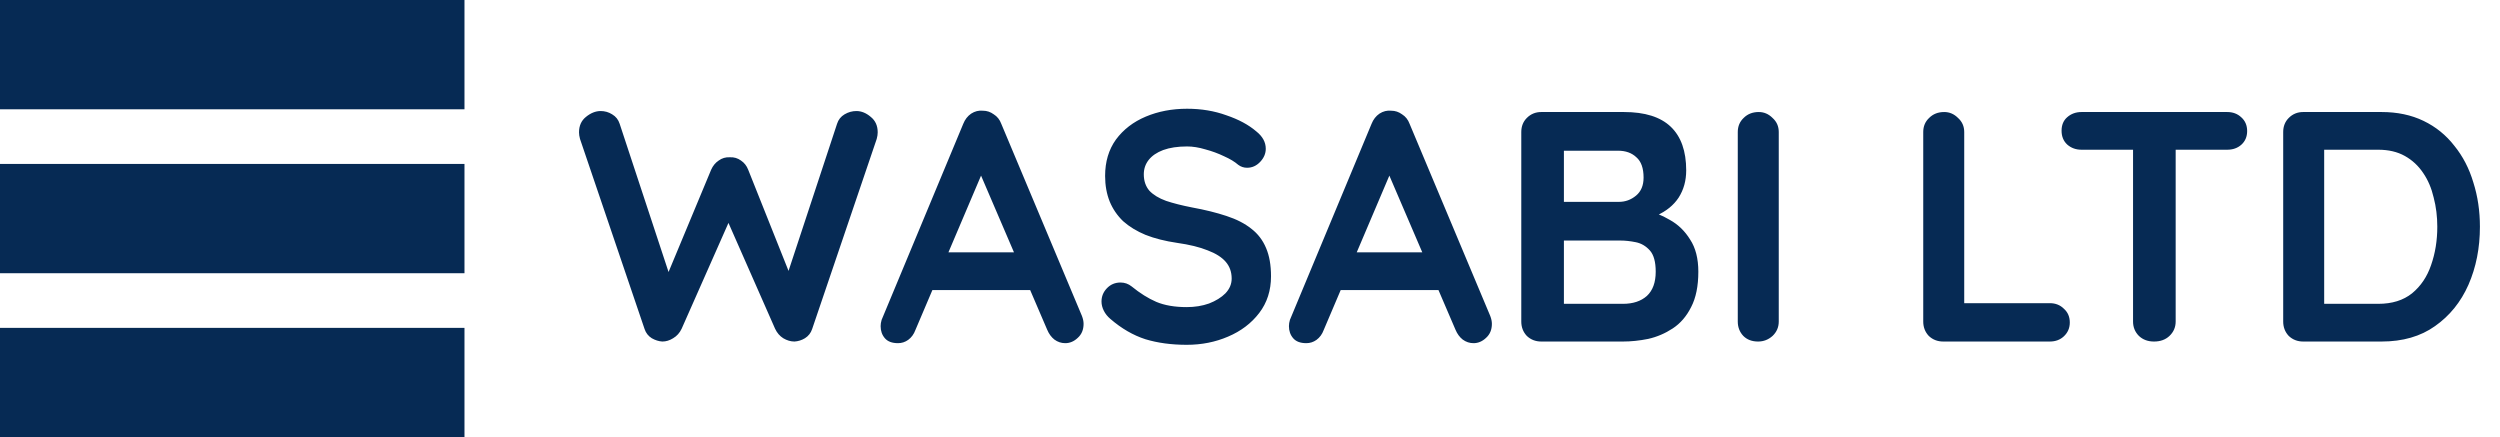 <svg width="183" height="32" viewBox="0 0 183 32" fill="none" xmlns="http://www.w3.org/2000/svg">
<path d="M62.688 8.128C63.056 8.128 63.408 8.272 63.744 8.56C64.08 8.832 64.248 9.208 64.248 9.688C64.248 9.832 64.224 9.992 64.176 10.168L59.448 24.088C59.352 24.376 59.176 24.6 58.92 24.76C58.68 24.904 58.424 24.984 58.152 25C57.88 25 57.608 24.92 57.336 24.76C57.08 24.6 56.88 24.368 56.736 24.064L53.184 16L53.4 16.144L49.896 24.064C49.752 24.368 49.544 24.6 49.272 24.76C49.016 24.92 48.752 25 48.48 25C48.224 24.984 47.968 24.904 47.712 24.76C47.456 24.6 47.28 24.376 47.184 24.088L42.456 10.168C42.408 9.992 42.384 9.832 42.384 9.688C42.384 9.208 42.552 8.832 42.888 8.56C43.24 8.272 43.6 8.128 43.968 8.128C44.272 8.128 44.552 8.208 44.808 8.368C45.08 8.528 45.264 8.76 45.36 9.064L49.176 20.632L48.648 20.608L52.056 12.424C52.184 12.136 52.368 11.912 52.608 11.752C52.848 11.576 53.12 11.496 53.424 11.512C53.728 11.496 54 11.576 54.24 11.752C54.48 11.912 54.656 12.136 54.768 12.424L57.888 20.248L57.504 20.488L61.272 9.064C61.368 8.76 61.552 8.528 61.824 8.368C62.096 8.208 62.384 8.128 62.688 8.128ZM72.19 11.968L67.006 24.16C66.894 24.464 66.718 24.704 66.478 24.88C66.254 25.04 66.006 25.12 65.734 25.12C65.302 25.12 64.982 25 64.774 24.76C64.566 24.52 64.462 24.224 64.462 23.872C64.462 23.728 64.486 23.576 64.534 23.416L70.51 9.064C70.638 8.744 70.83 8.496 71.086 8.32C71.358 8.144 71.646 8.072 71.95 8.104C72.238 8.104 72.502 8.192 72.742 8.368C72.998 8.528 73.182 8.76 73.294 9.064L79.198 23.128C79.278 23.336 79.318 23.528 79.318 23.704C79.318 24.136 79.174 24.48 78.886 24.736C78.614 24.992 78.31 25.12 77.974 25.12C77.686 25.12 77.422 25.032 77.182 24.856C76.958 24.68 76.782 24.44 76.654 24.136L71.494 12.112L72.19 11.968ZM67.75 21.232L69.07 18.472H75.55L76.006 21.232H67.75ZM86.87 25.24C85.75 25.24 84.742 25.104 83.846 24.832C82.95 24.544 82.094 24.048 81.278 23.344C81.07 23.168 80.91 22.968 80.798 22.744C80.686 22.52 80.63 22.296 80.63 22.072C80.63 21.704 80.758 21.384 81.014 21.112C81.286 20.824 81.622 20.68 82.022 20.68C82.326 20.68 82.598 20.776 82.838 20.968C83.446 21.464 84.046 21.84 84.638 22.096C85.246 22.352 85.99 22.48 86.87 22.48C87.462 22.48 88.006 22.392 88.502 22.216C88.998 22.024 89.398 21.776 89.702 21.472C90.006 21.152 90.158 20.792 90.158 20.392C90.158 19.912 90.014 19.504 89.726 19.168C89.438 18.832 88.998 18.552 88.406 18.328C87.814 18.088 87.062 17.904 86.15 17.776C85.286 17.648 84.526 17.456 83.87 17.2C83.214 16.928 82.662 16.592 82.214 16.192C81.782 15.776 81.454 15.296 81.23 14.752C81.006 14.192 80.894 13.568 80.894 12.88C80.894 11.84 81.158 10.952 81.686 10.216C82.23 9.48 82.958 8.92 83.87 8.536C84.782 8.152 85.79 7.96 86.894 7.96C87.934 7.96 88.894 8.12 89.774 8.44C90.67 8.744 91.398 9.136 91.958 9.616C92.422 9.984 92.654 10.408 92.654 10.888C92.654 11.24 92.518 11.56 92.246 11.848C91.974 12.136 91.654 12.28 91.286 12.28C91.046 12.28 90.83 12.208 90.638 12.064C90.382 11.84 90.038 11.632 89.606 11.44C89.174 11.232 88.718 11.064 88.238 10.936C87.758 10.792 87.31 10.72 86.894 10.72C86.206 10.72 85.622 10.808 85.142 10.984C84.678 11.16 84.326 11.4 84.086 11.704C83.846 12.008 83.726 12.36 83.726 12.76C83.726 13.24 83.862 13.64 84.134 13.96C84.422 14.264 84.83 14.512 85.358 14.704C85.886 14.88 86.518 15.04 87.254 15.184C88.214 15.36 89.054 15.568 89.774 15.808C90.51 16.048 91.118 16.36 91.598 16.744C92.078 17.112 92.438 17.584 92.678 18.16C92.918 18.72 93.038 19.408 93.038 20.224C93.038 21.264 92.75 22.16 92.174 22.912C91.598 23.664 90.838 24.24 89.894 24.64C88.966 25.04 87.958 25.24 86.87 25.24ZM102.078 11.968L96.894 24.16C96.782 24.464 96.606 24.704 96.366 24.88C96.142 25.04 95.894 25.12 95.622 25.12C95.19 25.12 94.87 25 94.662 24.76C94.454 24.52 94.35 24.224 94.35 23.872C94.35 23.728 94.374 23.576 94.422 23.416L100.398 9.064C100.526 8.744 100.718 8.496 100.974 8.32C101.246 8.144 101.534 8.072 101.838 8.104C102.126 8.104 102.39 8.192 102.63 8.368C102.886 8.528 103.07 8.76 103.182 9.064L109.086 23.128C109.166 23.336 109.206 23.528 109.206 23.704C109.206 24.136 109.062 24.48 108.774 24.736C108.502 24.992 108.198 25.12 107.862 25.12C107.574 25.12 107.31 25.032 107.07 24.856C106.846 24.68 106.67 24.44 106.542 24.136L101.382 12.112L102.078 11.968ZM97.638 21.232L98.958 18.472H105.438L105.894 21.232H97.638ZM118.87 8.2C120.406 8.2 121.55 8.56 122.302 9.28C123.054 10 123.43 11.064 123.43 12.472C123.43 13.224 123.246 13.888 122.878 14.464C122.51 15.024 121.966 15.464 121.246 15.784C120.526 16.088 119.638 16.24 118.582 16.24L118.678 15.16C119.174 15.16 119.742 15.232 120.382 15.376C121.022 15.504 121.638 15.744 122.23 16.096C122.838 16.432 123.334 16.912 123.718 17.536C124.118 18.144 124.318 18.928 124.318 19.888C124.318 20.944 124.142 21.808 123.79 22.48C123.454 23.152 123.006 23.672 122.446 24.04C121.886 24.408 121.286 24.664 120.646 24.808C120.006 24.936 119.39 25 118.798 25H112.822C112.406 25 112.054 24.864 111.766 24.592C111.494 24.304 111.358 23.952 111.358 23.536V9.664C111.358 9.248 111.494 8.904 111.766 8.632C112.054 8.344 112.406 8.2 112.822 8.2H118.87ZM118.438 11.032H114.166L114.478 10.648V14.992L114.19 14.776H118.51C118.974 14.776 119.39 14.624 119.758 14.32C120.126 14.016 120.31 13.576 120.31 13C120.31 12.312 120.134 11.816 119.782 11.512C119.446 11.192 118.998 11.032 118.438 11.032ZM118.63 17.608H114.262L114.478 17.416V22.48L114.238 22.24H118.798C119.534 22.24 120.118 22.048 120.55 21.664C120.982 21.264 121.198 20.672 121.198 19.888C121.198 19.168 121.054 18.648 120.766 18.328C120.478 18.008 120.134 17.808 119.734 17.728C119.334 17.648 118.966 17.608 118.63 17.608ZM130.205 23.536C130.205 23.952 130.053 24.304 129.749 24.592C129.445 24.864 129.093 25 128.693 25C128.245 25 127.885 24.864 127.613 24.592C127.341 24.304 127.205 23.952 127.205 23.536V9.664C127.205 9.248 127.349 8.904 127.637 8.632C127.925 8.344 128.293 8.2 128.741 8.2C129.125 8.2 129.461 8.344 129.749 8.632C130.053 8.904 130.205 9.248 130.205 9.664V23.536ZM150.045 22.192C150.461 22.192 150.805 22.328 151.077 22.6C151.365 22.856 151.509 23.192 151.509 23.608C151.509 24.008 151.365 24.344 151.077 24.616C150.805 24.872 150.461 25 150.045 25H142.245C141.829 25 141.477 24.864 141.189 24.592C140.917 24.304 140.781 23.952 140.781 23.536V9.664C140.781 9.248 140.925 8.904 141.213 8.632C141.501 8.344 141.869 8.2 142.317 8.2C142.701 8.2 143.037 8.344 143.325 8.632C143.629 8.904 143.781 9.248 143.781 9.664V22.6L143.253 22.192H150.045ZM157.675 25C157.227 25 156.859 24.864 156.571 24.592C156.283 24.304 156.139 23.952 156.139 23.536V9.616H159.259V23.536C159.259 23.952 159.107 24.304 158.803 24.592C158.515 24.864 158.139 25 157.675 25ZM152.371 10.96C151.955 10.96 151.603 10.832 151.315 10.576C151.043 10.32 150.907 9.984 150.907 9.568C150.907 9.152 151.043 8.824 151.315 8.584C151.603 8.328 151.955 8.2 152.371 8.2H163.027C163.443 8.2 163.787 8.328 164.059 8.584C164.347 8.84 164.491 9.176 164.491 9.592C164.491 10.008 164.347 10.344 164.059 10.6C163.787 10.84 163.443 10.96 163.027 10.96H152.371ZM174.33 8.2C175.482 8.2 176.506 8.416 177.402 8.848C178.298 9.28 179.05 9.888 179.658 10.672C180.282 11.44 180.746 12.336 181.05 13.36C181.37 14.368 181.53 15.448 181.53 16.6C181.53 18.152 181.25 19.568 180.69 20.848C180.13 22.112 179.314 23.12 178.242 23.872C177.186 24.624 175.882 25 174.33 25H168.594C168.178 25 167.826 24.864 167.538 24.592C167.266 24.304 167.13 23.952 167.13 23.536V9.664C167.13 9.248 167.266 8.904 167.538 8.632C167.826 8.344 168.178 8.2 168.594 8.2H174.33ZM174.09 22.24C175.098 22.24 175.922 21.984 176.562 21.472C177.202 20.944 177.666 20.256 177.954 19.408C178.258 18.544 178.41 17.608 178.41 16.6C178.41 15.848 178.322 15.136 178.146 14.464C177.986 13.776 177.73 13.176 177.378 12.664C177.026 12.136 176.578 11.72 176.034 11.416C175.49 11.112 174.842 10.96 174.09 10.96H169.89L170.13 10.744V22.504L169.986 22.24H174.09Z" fill="#062A54"/>
<rect width="34" height="8" fill="#062A54"/>
<rect y="12" width="34" height="8" fill="#062A54"/>
<rect y="24" width="34" height="8" fill="#062A54"/>
</svg>
